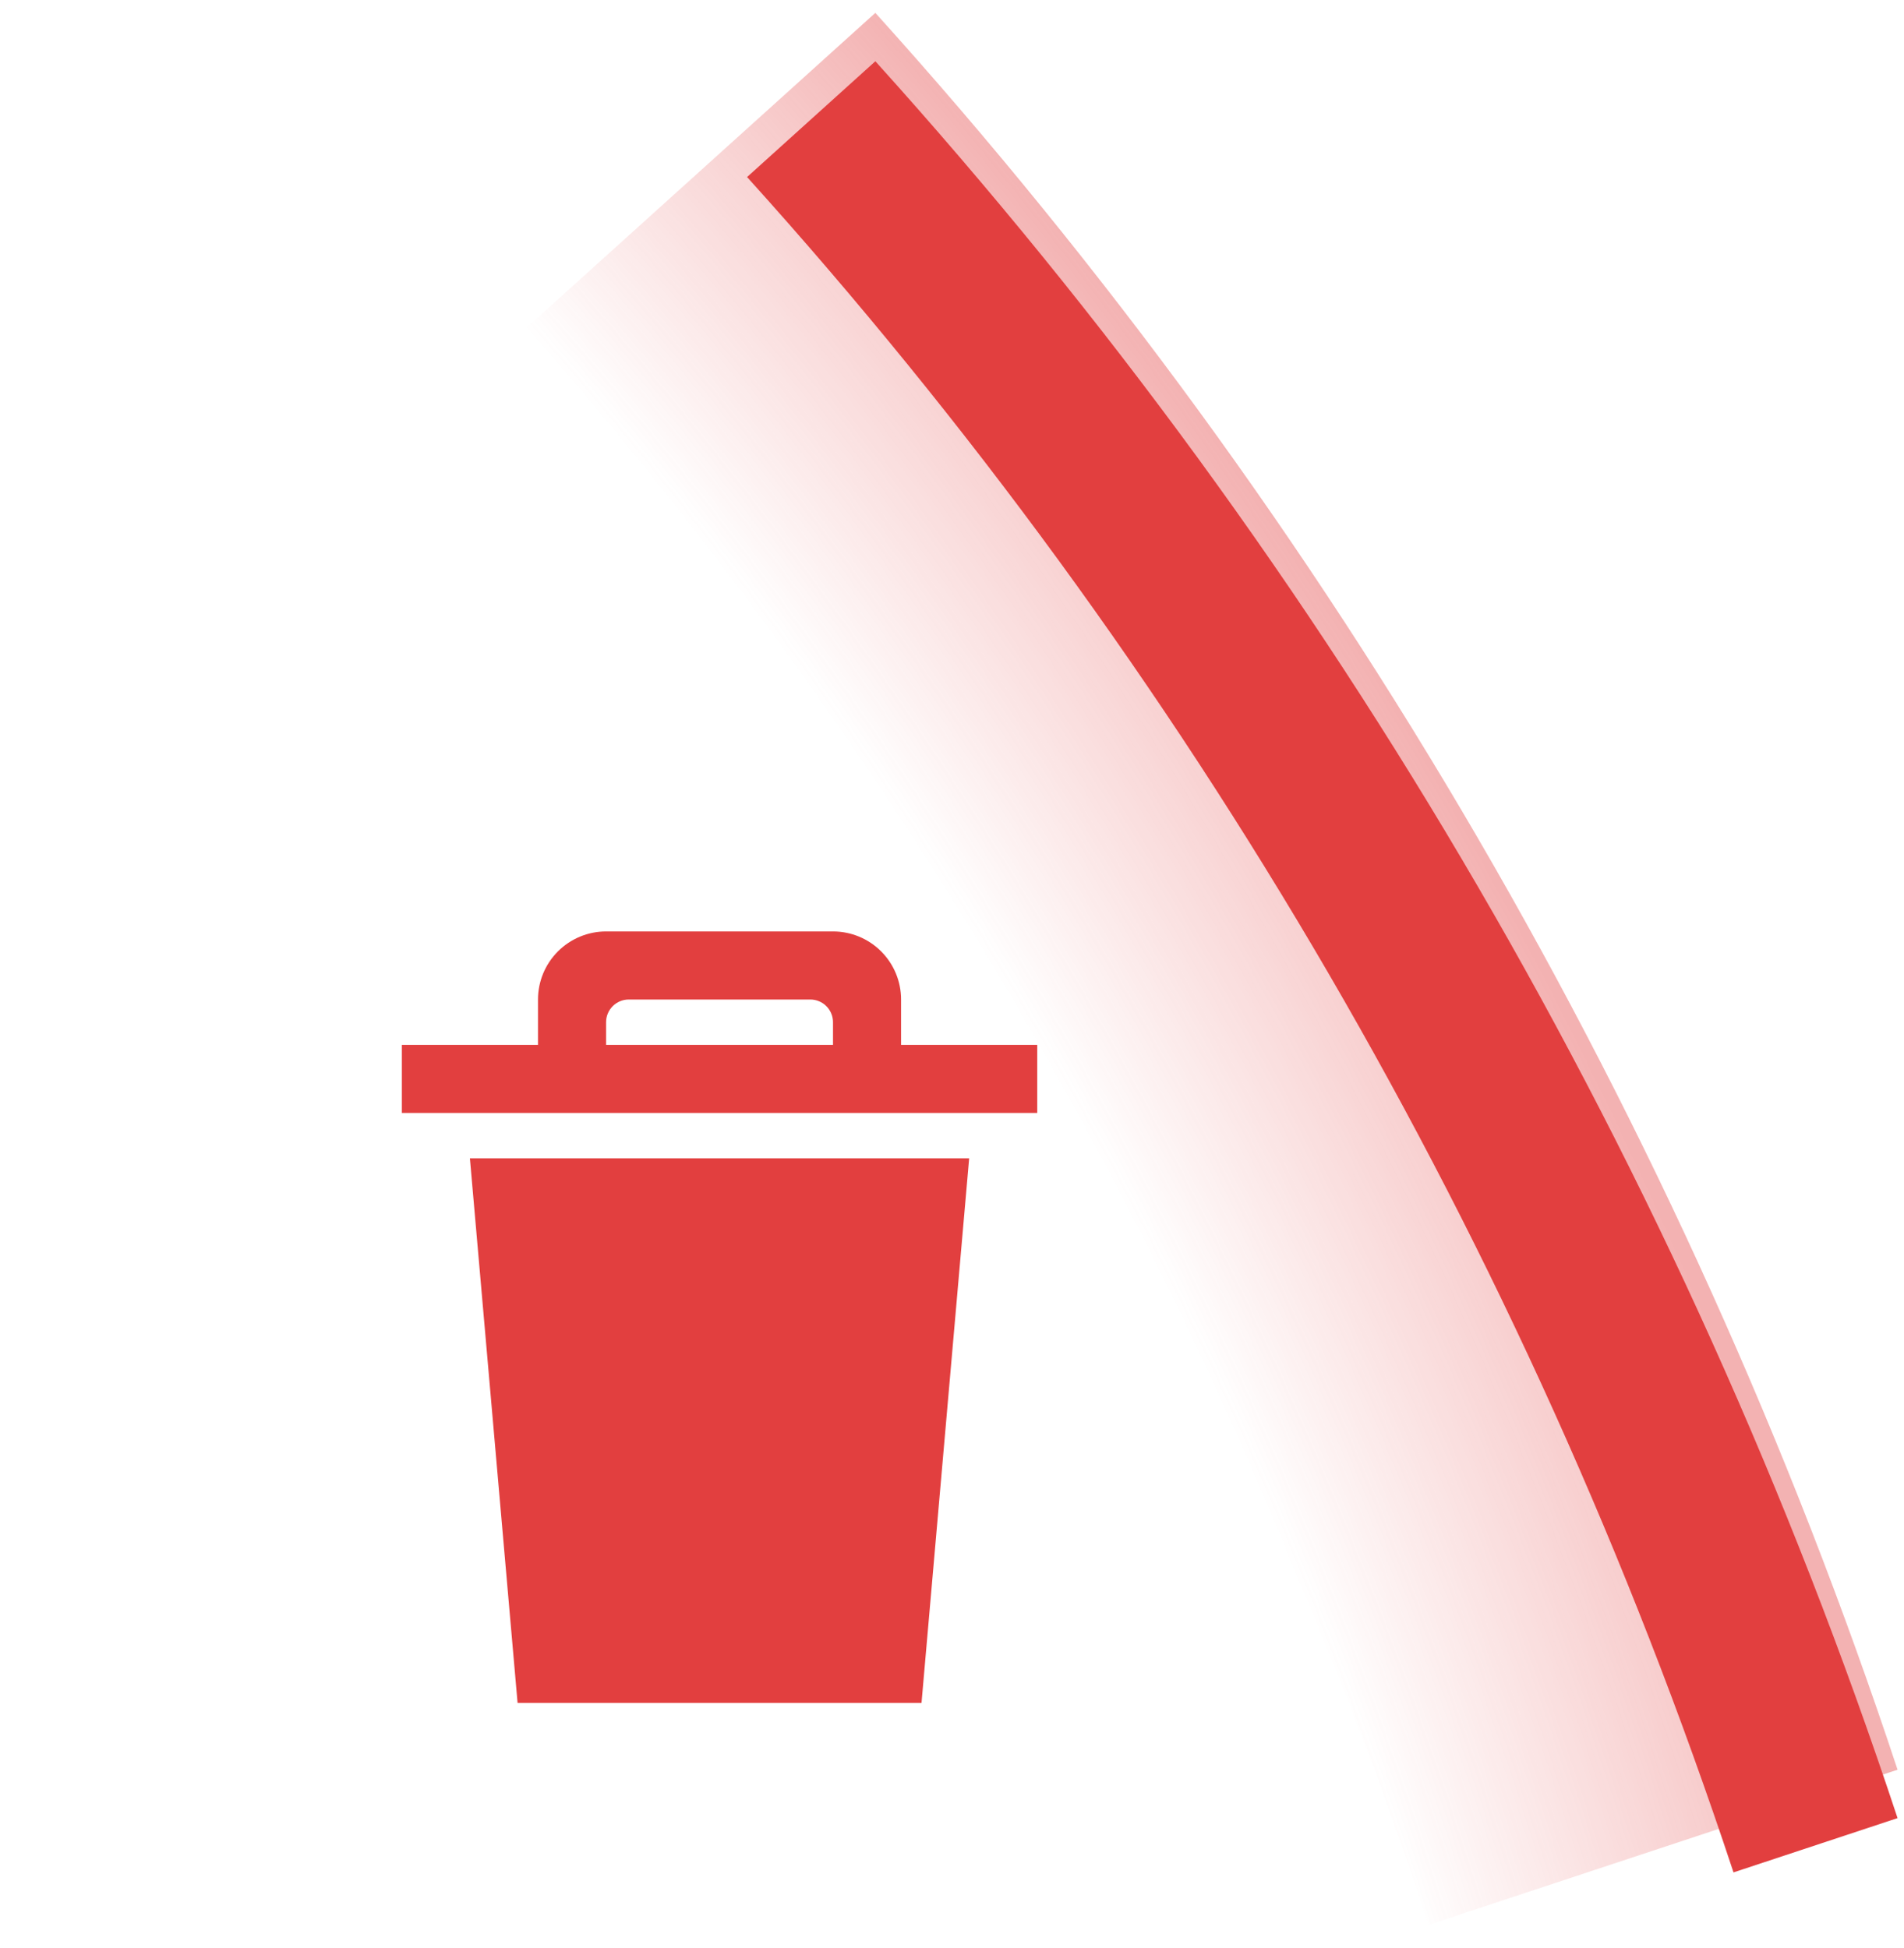 <svg width="86" height="88" viewBox="0 0 86 88" fill="none" xmlns="http://www.w3.org/2000/svg">
<g clip-path="url(#clip0_12668_34730)">
<path d="M39.538 0.581C60.267 23.546 75.99 50.572 85.709 79.942L64.538 86.948C55.791 60.515 41.64 36.191 22.984 15.523L39.538 0.581Z" fill="url(#paint0_radial_12668_34730)"/>
<g filter="url(#filter0_d_12668_34730)">
<path d="M39.538 0.581C60.267 23.546 75.99 50.572 85.709 79.942L78.299 82.394C68.921 54.052 53.747 27.972 33.744 5.811L39.538 0.581Z" fill="#E23F3F"/>
</g>
<g filter="url(#filter1_d_12668_34730)">
<path fill-rule="evenodd" clip-rule="evenodd" d="M23.378 76.925H41.623L43.775 52.325H21.225L23.378 76.925ZM40.7 47.2V45.15C40.7 44.335 40.376 43.553 39.8 42.976C39.223 42.399 38.441 42.075 37.625 42.075H27.375C26.56 42.075 25.778 42.399 25.201 42.976C24.624 43.553 24.3 44.335 24.3 45.15V47.2H18.15V50.275H46.85V47.2H40.7ZM37.625 47.2H27.375V46.175C27.375 45.903 27.483 45.643 27.676 45.45C27.868 45.258 28.128 45.15 28.4 45.15H36.6C36.872 45.15 37.133 45.258 37.325 45.45C37.517 45.643 37.625 45.903 37.625 46.175V47.2Z" fill="#E23F3F"/>
</g>
</g>
<defs>
<filter id="filter0_d_12668_34730" x="31.558" y="0.581" width="56.337" height="86.186" filterUnits="userSpaceOnUse" color-interpolation-filters="sRGB">
<feFlood flood-opacity="0" result="BackgroundImageFix"/>
<feColorMatrix in="SourceAlpha" type="matrix" values="0 0 0 0 0 0 0 0 0 0 0 0 0 0 0 0 0 0 127 0" result="hardAlpha"/>
<feOffset dy="2.186"/>
<feGaussianBlur stdDeviation="1.093"/>
<feColorMatrix type="matrix" values="0 0 0 0 0 0 0 0 0 0 0 0 0 0 0 0 0 0 1 0"/>
<feBlend mode="normal" in2="BackgroundImageFix" result="effect1_dropShadow_12668_34730"/>
<feBlend mode="normal" in="SourceGraphic" in2="effect1_dropShadow_12668_34730" result="shape"/>
</filter>
<filter id="filter1_d_12668_34730" x="15.15" y="39.075" width="34.699" height="40.85" filterUnits="userSpaceOnUse" color-interpolation-filters="sRGB">
<feFlood flood-opacity="0" result="BackgroundImageFix"/>
<feColorMatrix in="SourceAlpha" type="matrix" values="0 0 0 0 0 0 0 0 0 0 0 0 0 0 0 0 0 0 127 0" result="hardAlpha"/>
<feOffset/>
<feGaussianBlur stdDeviation="1.5"/>
<feColorMatrix type="matrix" values="0 0 0 0 0 0 0 0 0 0 0 0 0 0 0 0 0 0 1 0"/>
<feBlend mode="normal" in2="BackgroundImageFix" result="effect1_dropShadow_12668_34730"/>
<feBlend mode="normal" in="SourceGraphic" in2="effect1_dropShadow_12668_34730" result="shape"/>
</filter>
<radialGradient id="paint0_radial_12668_34730" cx="0" cy="0" r="1" gradientUnits="userSpaceOnUse" gradientTransform="translate(-126.001 150) rotate(-30) scale(223 223)">
<stop offset="0.901" stop-color="#E23F3F" stop-opacity="0"/>
<stop offset="1" stop-color="#E23F3F" stop-opacity="0.4"/>
</radialGradient>
<clipPath id="clip0_12668_34730">
<rect width="86" height="88" fill="white"/>
</clipPath>
</defs>
</svg>

